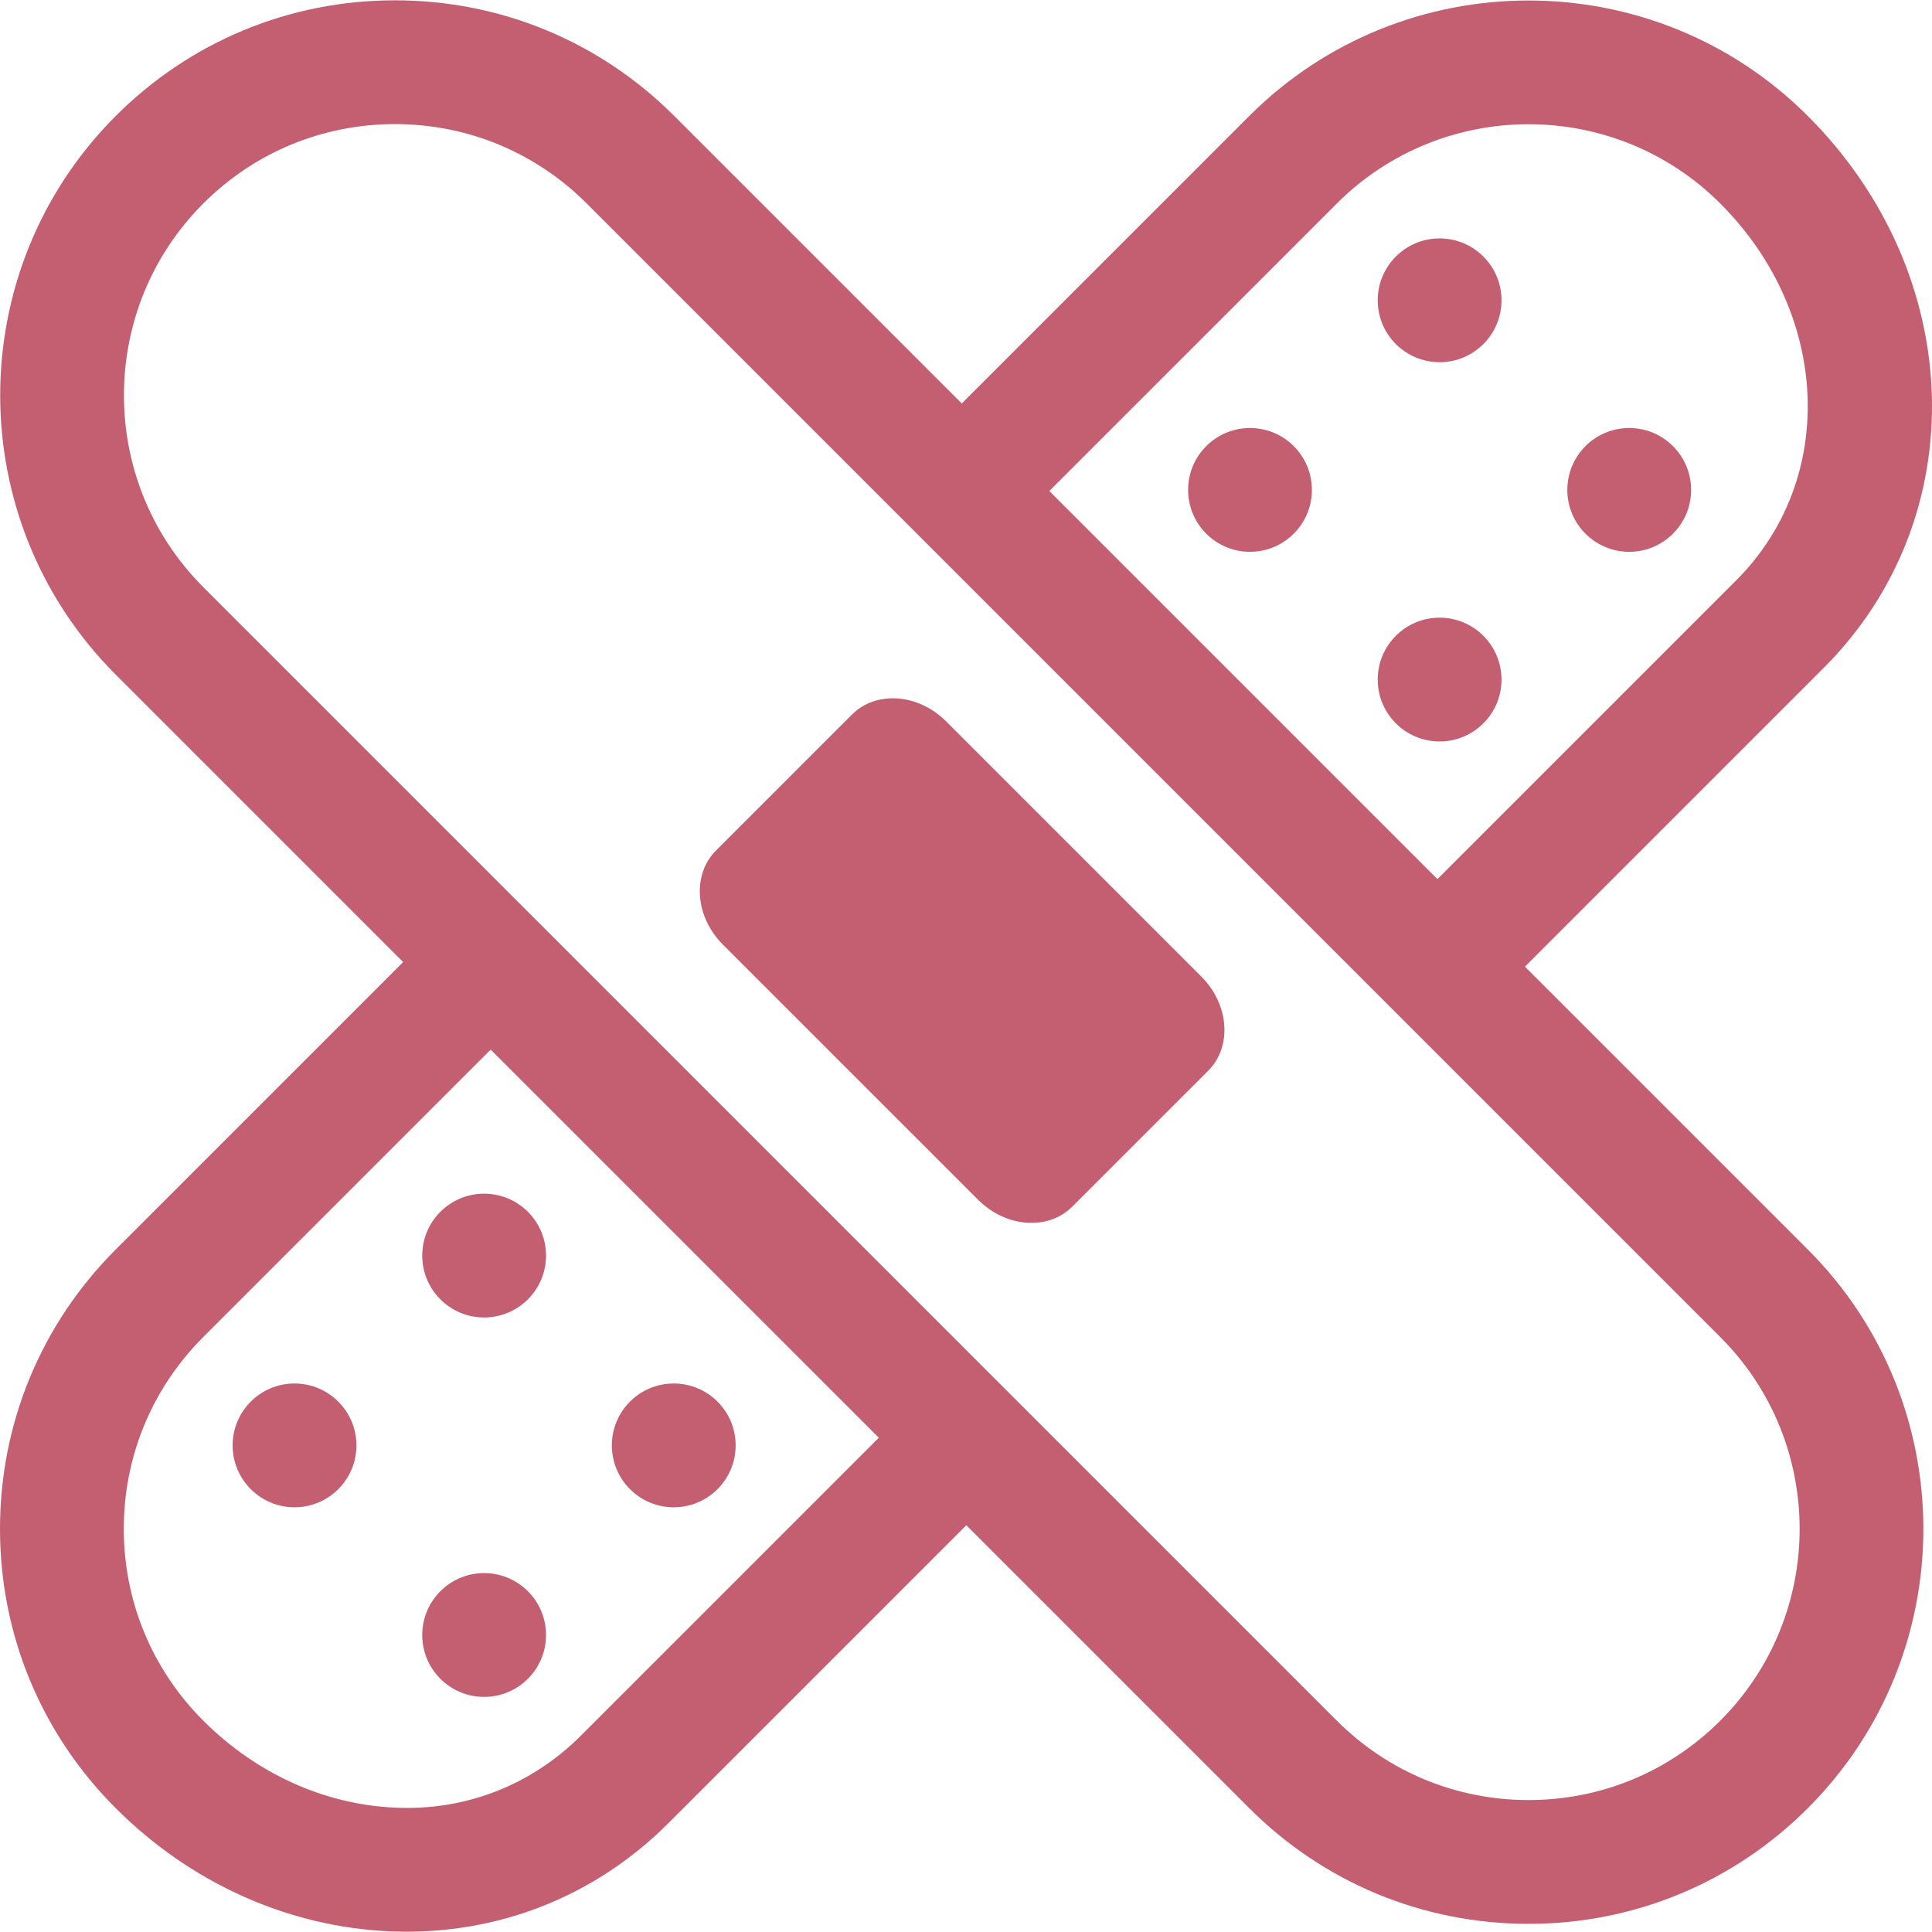 <?xml version="1.0" encoding="iso-8859-1"?>
<!-- Generator: Adobe Illustrator 19.0.0, SVG Export Plug-In . SVG Version: 6.00 Build 0)  -->
<svg xmlns="http://www.w3.org/2000/svg" xmlns:xlink="http://www.w3.org/1999/xlink" version="1.1" id="Layer_1" x="0px" y="0px" viewBox="0 0 374.561 374.561" style="enable-background:new 0 0 374.561 374.561;" xml:space="preserve" width="512px" height="512px">
<g>
	<g>
		<path d="M176.616,272.492l-64,64c-9.612,9.612-22.4,14.612-36.072,13.956c-13.688-0.616-26.88-6.608-37.144-16.872    C29.468,323.648,24,310.444,24,296.4s5.468-27.248,15.4-37.18l61.756-61.756l-16.968-16.968l-61.756,61.752    C7.964,256.716,0,275.944,0,296.4s7.964,39.684,22.428,54.148c14.516,14.512,33.348,22.992,53.04,23.876    c1.128,0.052,2.256,0.076,3.376,0.076c19.192,0,37.1-7.396,50.74-21.04l64-64L176.616,272.492z" fill="#c45e71"/>
	</g>
</g>
<g>
	<g>
		<path d="M350.488,22.492c-29.856-29.86-78.44-29.86-108.296,0l-62.004,62.004l16.968,16.968l62.008-62.004    c20.5-20.5,53.856-20.5,74.356,0c21.344,21.344,22.704,53.428,3.096,73.036l-68,68l16.968,16.968l67.996-67.996    C382.708,100.344,381.348,53.352,350.488,22.492z" fill="#c45e71"/>
	</g>
</g>
<g>
	<g>
		<path d="M350.492,242.252l-219.76-219.76C116.264,8.024,97.036,0.06,76.58,0.06S36.896,8.024,22.432,22.488    c-29.86,29.86-29.86,78.44,0,108.3l219.76,219.764c14.464,14.464,33.692,22.428,54.148,22.428    c20.452,0,39.688-7.964,54.152-22.432C380.352,320.692,380.352,272.108,350.492,242.252z M333.524,333.58    c-9.932,9.932-23.136,15.4-37.18,15.4s-27.248-5.472-37.18-15.4L39.404,113.82c-20.5-20.504-20.5-53.86,0-74.36    c9.928-9.932,23.132-15.4,37.176-15.4s27.248,5.468,37.184,15.404l219.76,219.76C354.024,279.724,354.024,313.08,333.524,333.58z" fill="#c45e71"/>
	</g>
</g>
<g>
	<g>
		<path d="M232.908,189.332l-49.48-49.48c-5.408-5.404-13.584-5.996-18.256-1.32l-26.344,26.34    c-4.676,4.68-4.088,12.852,1.32,18.256l49.488,49.48c5.404,5.404,13.576,5.996,18.252,1.32l26.344-26.34    C238.908,202.912,238.316,194.74,232.908,189.332z" fill="#c45e71"/>
	</g>
</g>
<g>
	<g>
		<circle cx="93.86" cy="243.42" r="12" fill="#c45e71"/>
	</g>
</g>
<g>
	<g>
		<circle cx="130.62" cy="280.22" r="12" fill="#c45e71"/>
	</g>
</g>
<g>
	<g>
		<circle cx="57.1" cy="280.22" r="12" fill="#c45e71"/>
	</g>
</g>
<g>
	<g>
		<circle cx="93.86" cy="316.98" r="12" fill="#c45e71"/>
	</g>
</g>
<g>
	<g>
		<circle cx="279.1" cy="58.22" r="12" fill="#c45e71"/>
	</g>
</g>
<g>
	<g>
		<circle cx="315.86" cy="94.98" r="12" fill="#c45e71"/>
	</g>
</g>
<g>
	<g>
		<circle cx="242.34" cy="94.98" r="12" fill="#c45e71"/>
	</g>
</g>
<g>
	<g>
		<circle cx="279.1" cy="131.748" r="12" fill="#c45e71"/>
	</g>
</g>
<g>
</g>
<g>
</g>
<g>
</g>
<g>
</g>
<g>
</g>
<g>
</g>
<g>
</g>
<g>
</g>
<g>
</g>
<g>
</g>
<g>
</g>
<g>
</g>
<g>
</g>
<g>
</g>
<g>
</g>
</svg>
